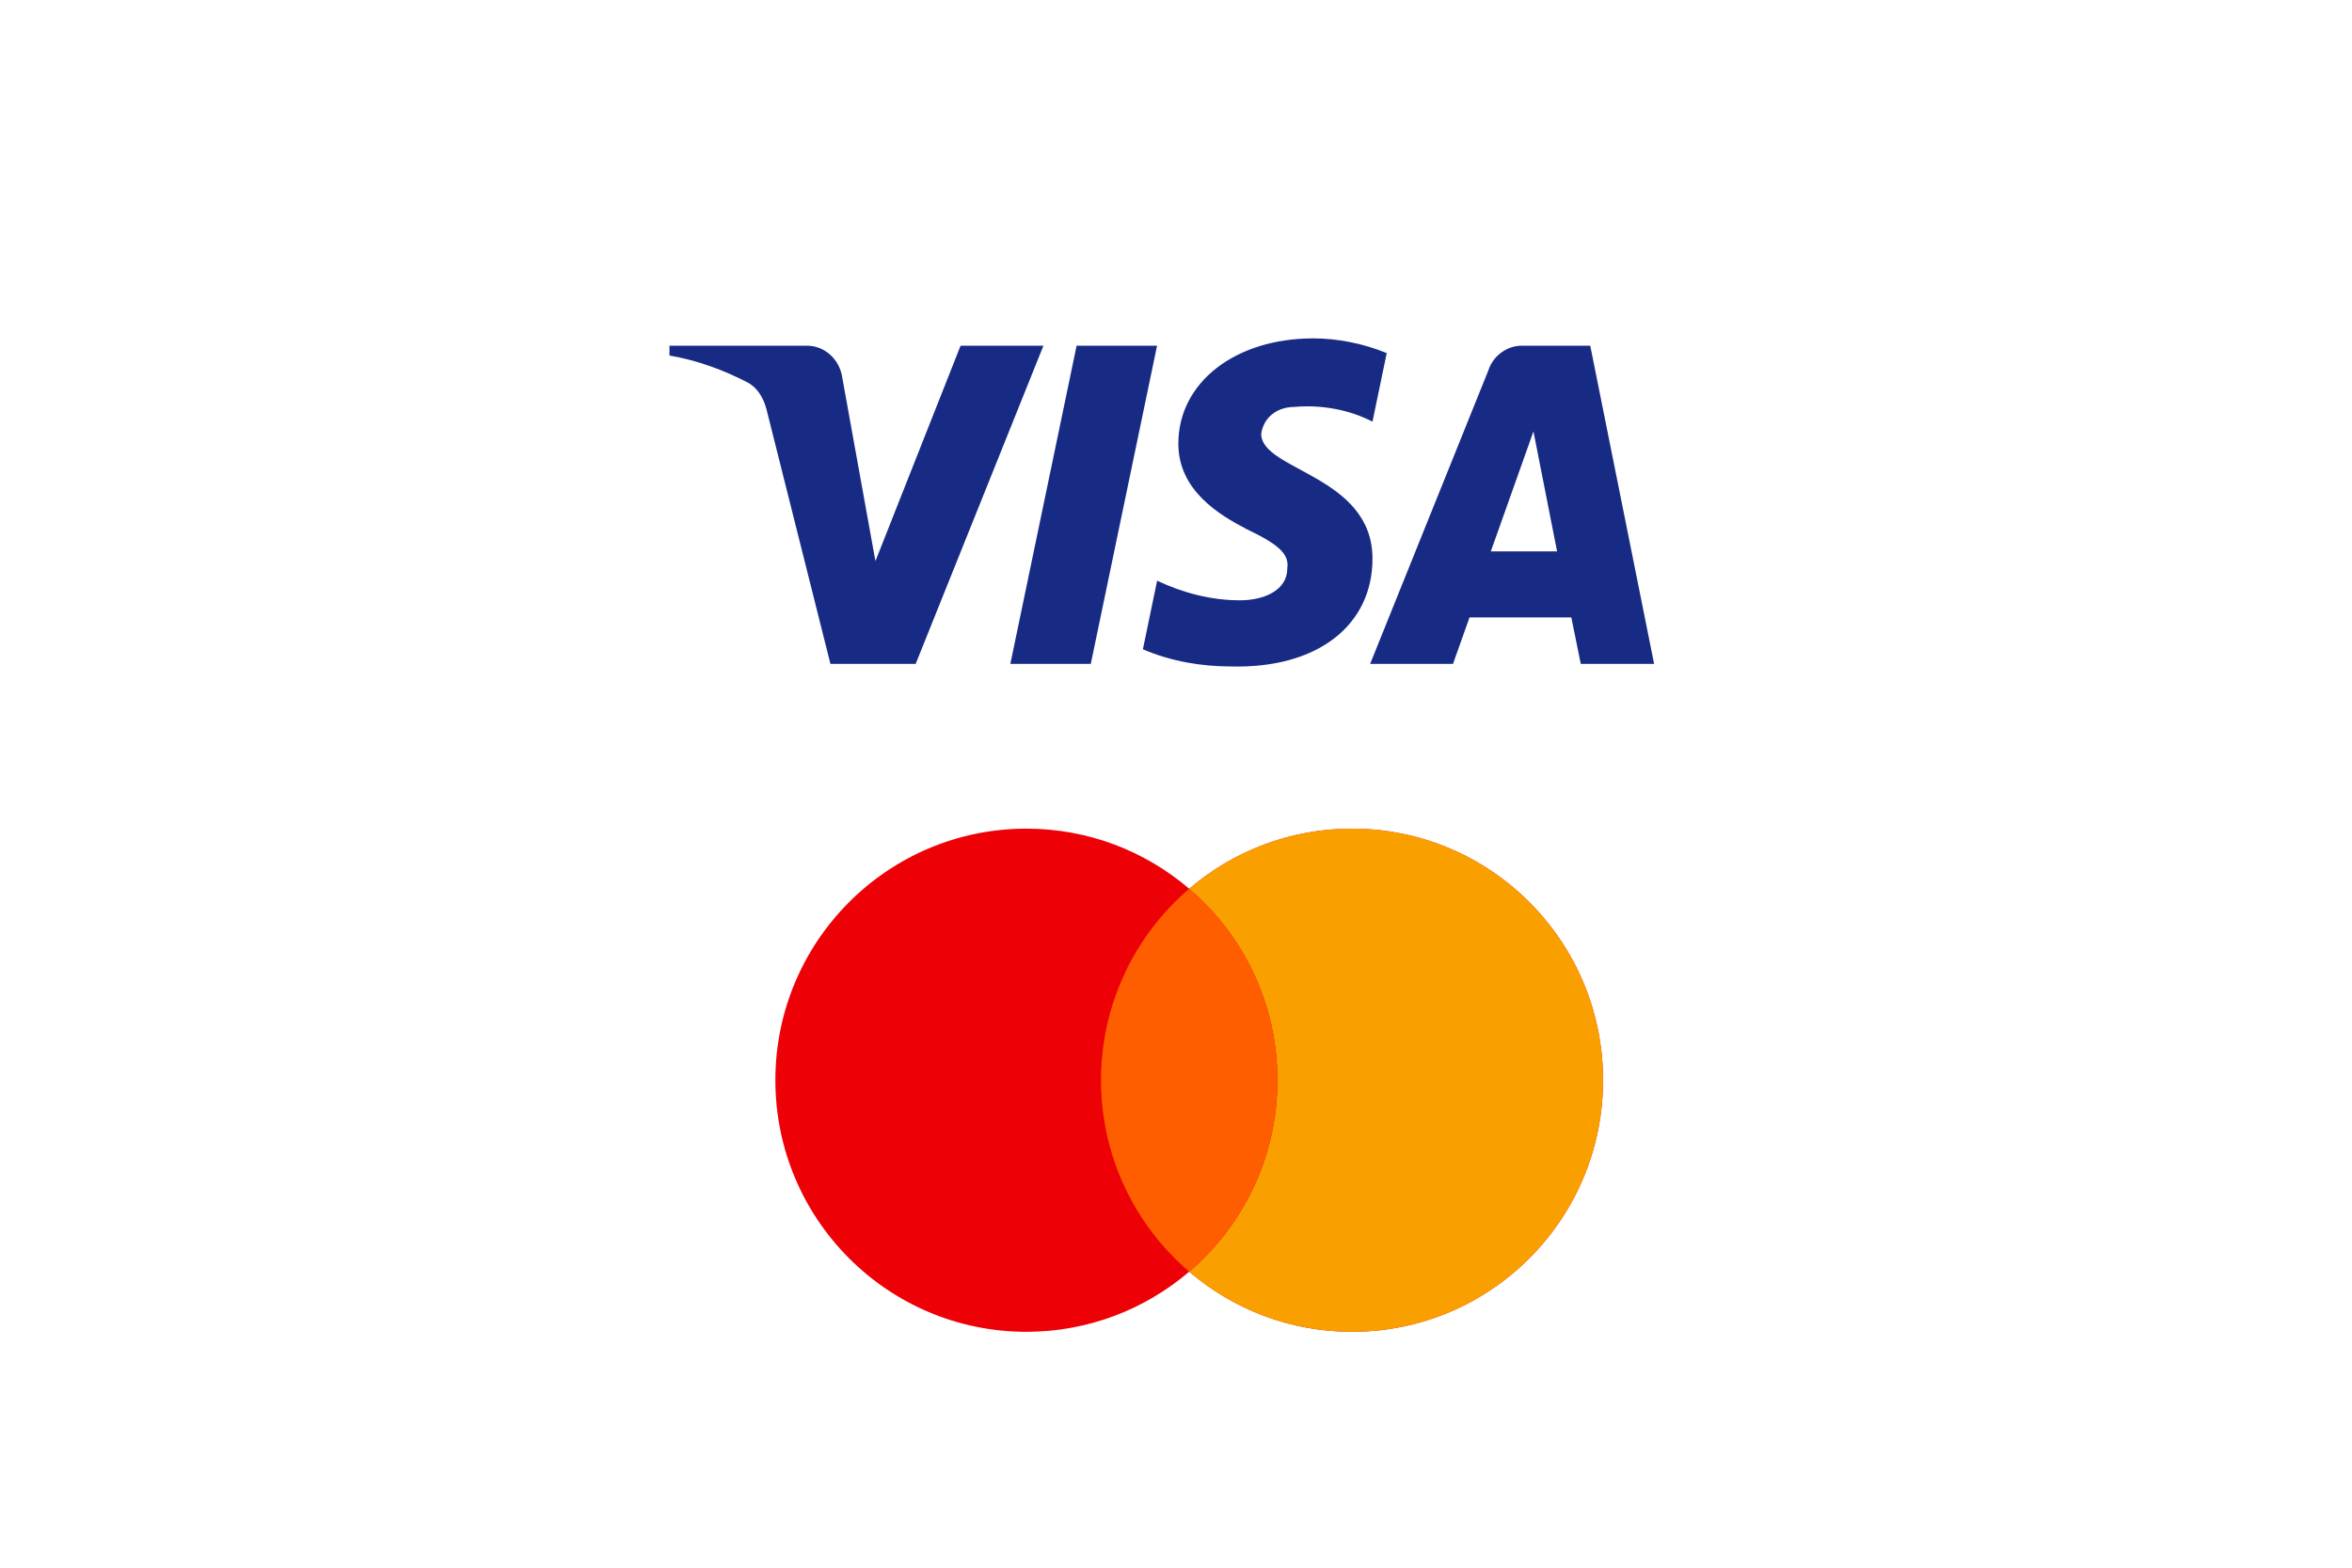 <svg width="39" height="26" viewBox="0 0 39 26" fill="none" xmlns="http://www.w3.org/2000/svg">
<path fill-rule="evenodd" clip-rule="evenodd" d="M19.719 21.091C18.992 21.712 18.049 22.088 17.019 22.088C14.721 22.088 12.857 20.22 12.857 17.915C12.857 15.611 14.721 13.743 17.019 13.743C18.049 13.743 18.992 14.118 19.719 14.74C20.446 14.118 21.389 13.743 22.419 13.743C24.718 13.743 26.581 15.611 26.581 17.915C26.581 20.22 24.718 22.088 22.419 22.088C21.389 22.088 20.446 21.712 19.719 21.091Z" fill="#ED0006"/>
<path fill-rule="evenodd" clip-rule="evenodd" d="M19.719 21.091C20.614 20.326 21.182 19.187 21.182 17.915C21.182 16.644 20.614 15.505 19.719 14.74C20.446 14.118 21.389 13.743 22.419 13.743C24.718 13.743 26.581 15.611 26.581 17.915C26.581 20.22 24.718 22.088 22.419 22.088C21.389 22.088 20.446 21.712 19.719 21.091Z" fill="#F9A000"/>
<path fill-rule="evenodd" clip-rule="evenodd" d="M19.719 21.091C20.614 20.326 21.181 19.187 21.181 17.916C21.181 16.644 20.614 15.505 19.719 14.74C18.824 15.505 18.257 16.644 18.257 17.916C18.257 19.187 18.824 20.326 19.719 21.091Z" fill="#FF5E00"/>
<path fill-rule="evenodd" clip-rule="evenodd" d="M15.183 11.011H13.77L12.71 6.79C12.66 6.595 12.553 6.424 12.396 6.343C12.004 6.139 11.572 5.978 11.101 5.896V5.733H13.377C13.691 5.733 13.927 5.978 13.966 6.261L14.516 9.306L15.928 5.733H17.302L15.183 11.011ZM18.087 11.011H16.753L17.852 5.733H19.186L18.087 11.011ZM20.913 7.196C20.953 6.912 21.188 6.749 21.463 6.749C21.895 6.709 22.366 6.79 22.758 6.993L22.994 5.856C22.601 5.694 22.169 5.612 21.777 5.612C20.482 5.612 19.539 6.343 19.539 7.358C19.539 8.13 20.207 8.535 20.678 8.779C21.188 9.023 21.384 9.185 21.345 9.429C21.345 9.794 20.953 9.956 20.561 9.956C20.089 9.956 19.618 9.835 19.187 9.631L18.951 10.768C19.422 10.971 19.932 11.053 20.403 11.053C21.856 11.093 22.758 10.363 22.758 9.266C22.758 7.886 20.913 7.805 20.913 7.196ZM27.428 11.011L26.369 5.733H25.231C24.995 5.733 24.759 5.896 24.681 6.139L22.719 11.011H24.093L24.367 10.24H26.055L26.212 11.011H27.428ZM25.427 7.155L25.819 9.145H24.72L25.427 7.155Z" fill="#172B85"/>
</svg>
